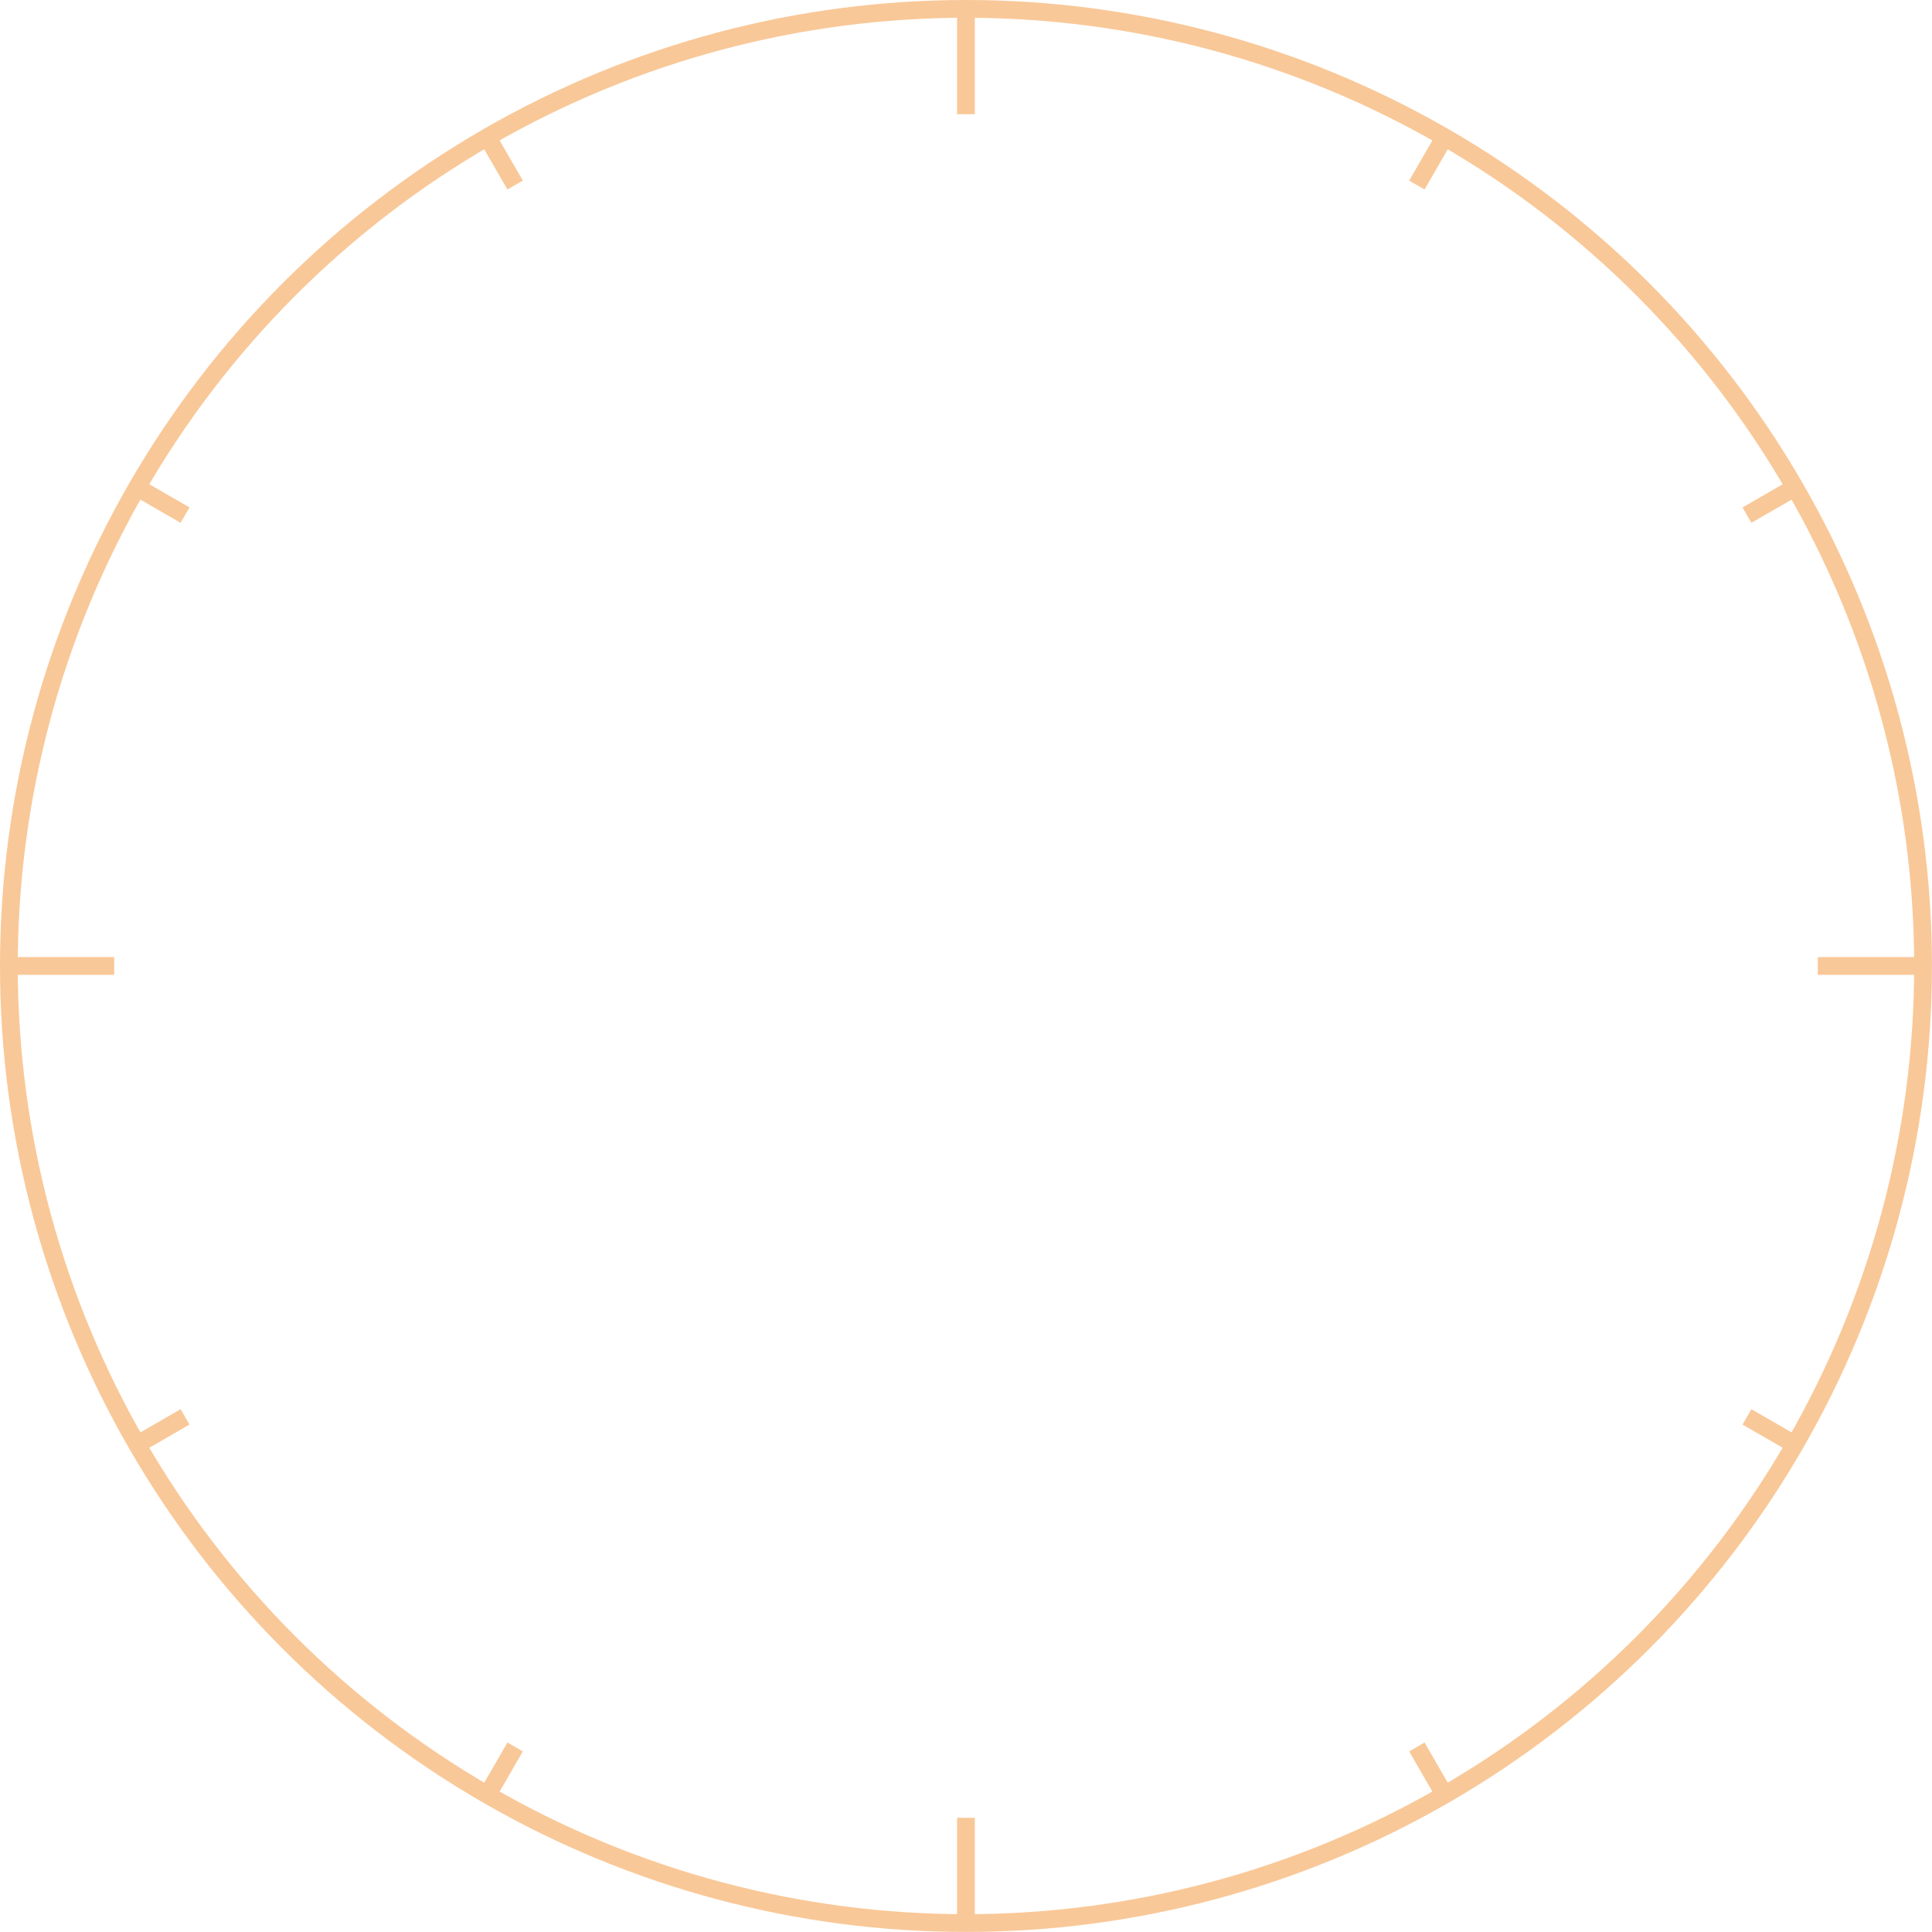 <?xml version="1.0" encoding="utf-8"?>
<!-- Generator: Adobe Illustrator 25.3.1, SVG Export Plug-In . SVG Version: 6.00 Build 0)  -->
<svg version="1.1" id="图层_1" xmlns="http://www.w3.org/2000/svg" xmlns:xlink="http://www.w3.org/1999/xlink" x="0px" y="0px"
	 viewBox="0 0 326.15 326.15" style="enable-background:new 0 0 326.15 326.15;" xml:space="preserve">
<style type="text/css">
	.st0{fill:none;stroke:#F9C898;stroke-width:3;stroke-miterlimit:10;}
</style>
<circle class="st0" cx="163.07" cy="163.07" r="161.57"/>
<path class="st0" d="M162.48,1.5"/>
<path class="st0" d="M162.48,324.31"/>
<line class="st0" x1="163.07" y1="19.28" x2="163.07" y2="2.42"/>
<line class="st0" x1="19.28" y1="163.07" x2="2.42" y2="163.07"/>
<line class="st0" x1="163.07" y1="306.87" x2="163.07" y2="323.73"/>
<line class="st0" x1="306.87" y1="163.07" x2="323.73" y2="163.07"/>
<line class="st0" x1="294.91" y1="86.96" x2="302.21" y2="82.75"/>
<line class="st0" x1="239.19" y1="31.24" x2="243.4" y2="23.94"/>
<line class="st0" x1="31.24" y1="86.96" x2="23.94" y2="82.75"/>
<line class="st0" x1="294.91" y1="239.19" x2="302.21" y2="243.4"/>
<line class="st0" x1="239.19" y1="294.91" x2="243.4" y2="302.21"/>
<line class="st0" x1="86.96" y1="294.91" x2="82.75" y2="302.21"/>
<line class="st0" x1="86.96" y1="31.24" x2="82.75" y2="23.94"/>
<line class="st0" x1="31.24" y1="239.19" x2="23.94" y2="243.4"/>
<path class="st0" d="M294.91,86.96"/>
<path class="st0" d="M163.07,19.28"/>
</svg>
